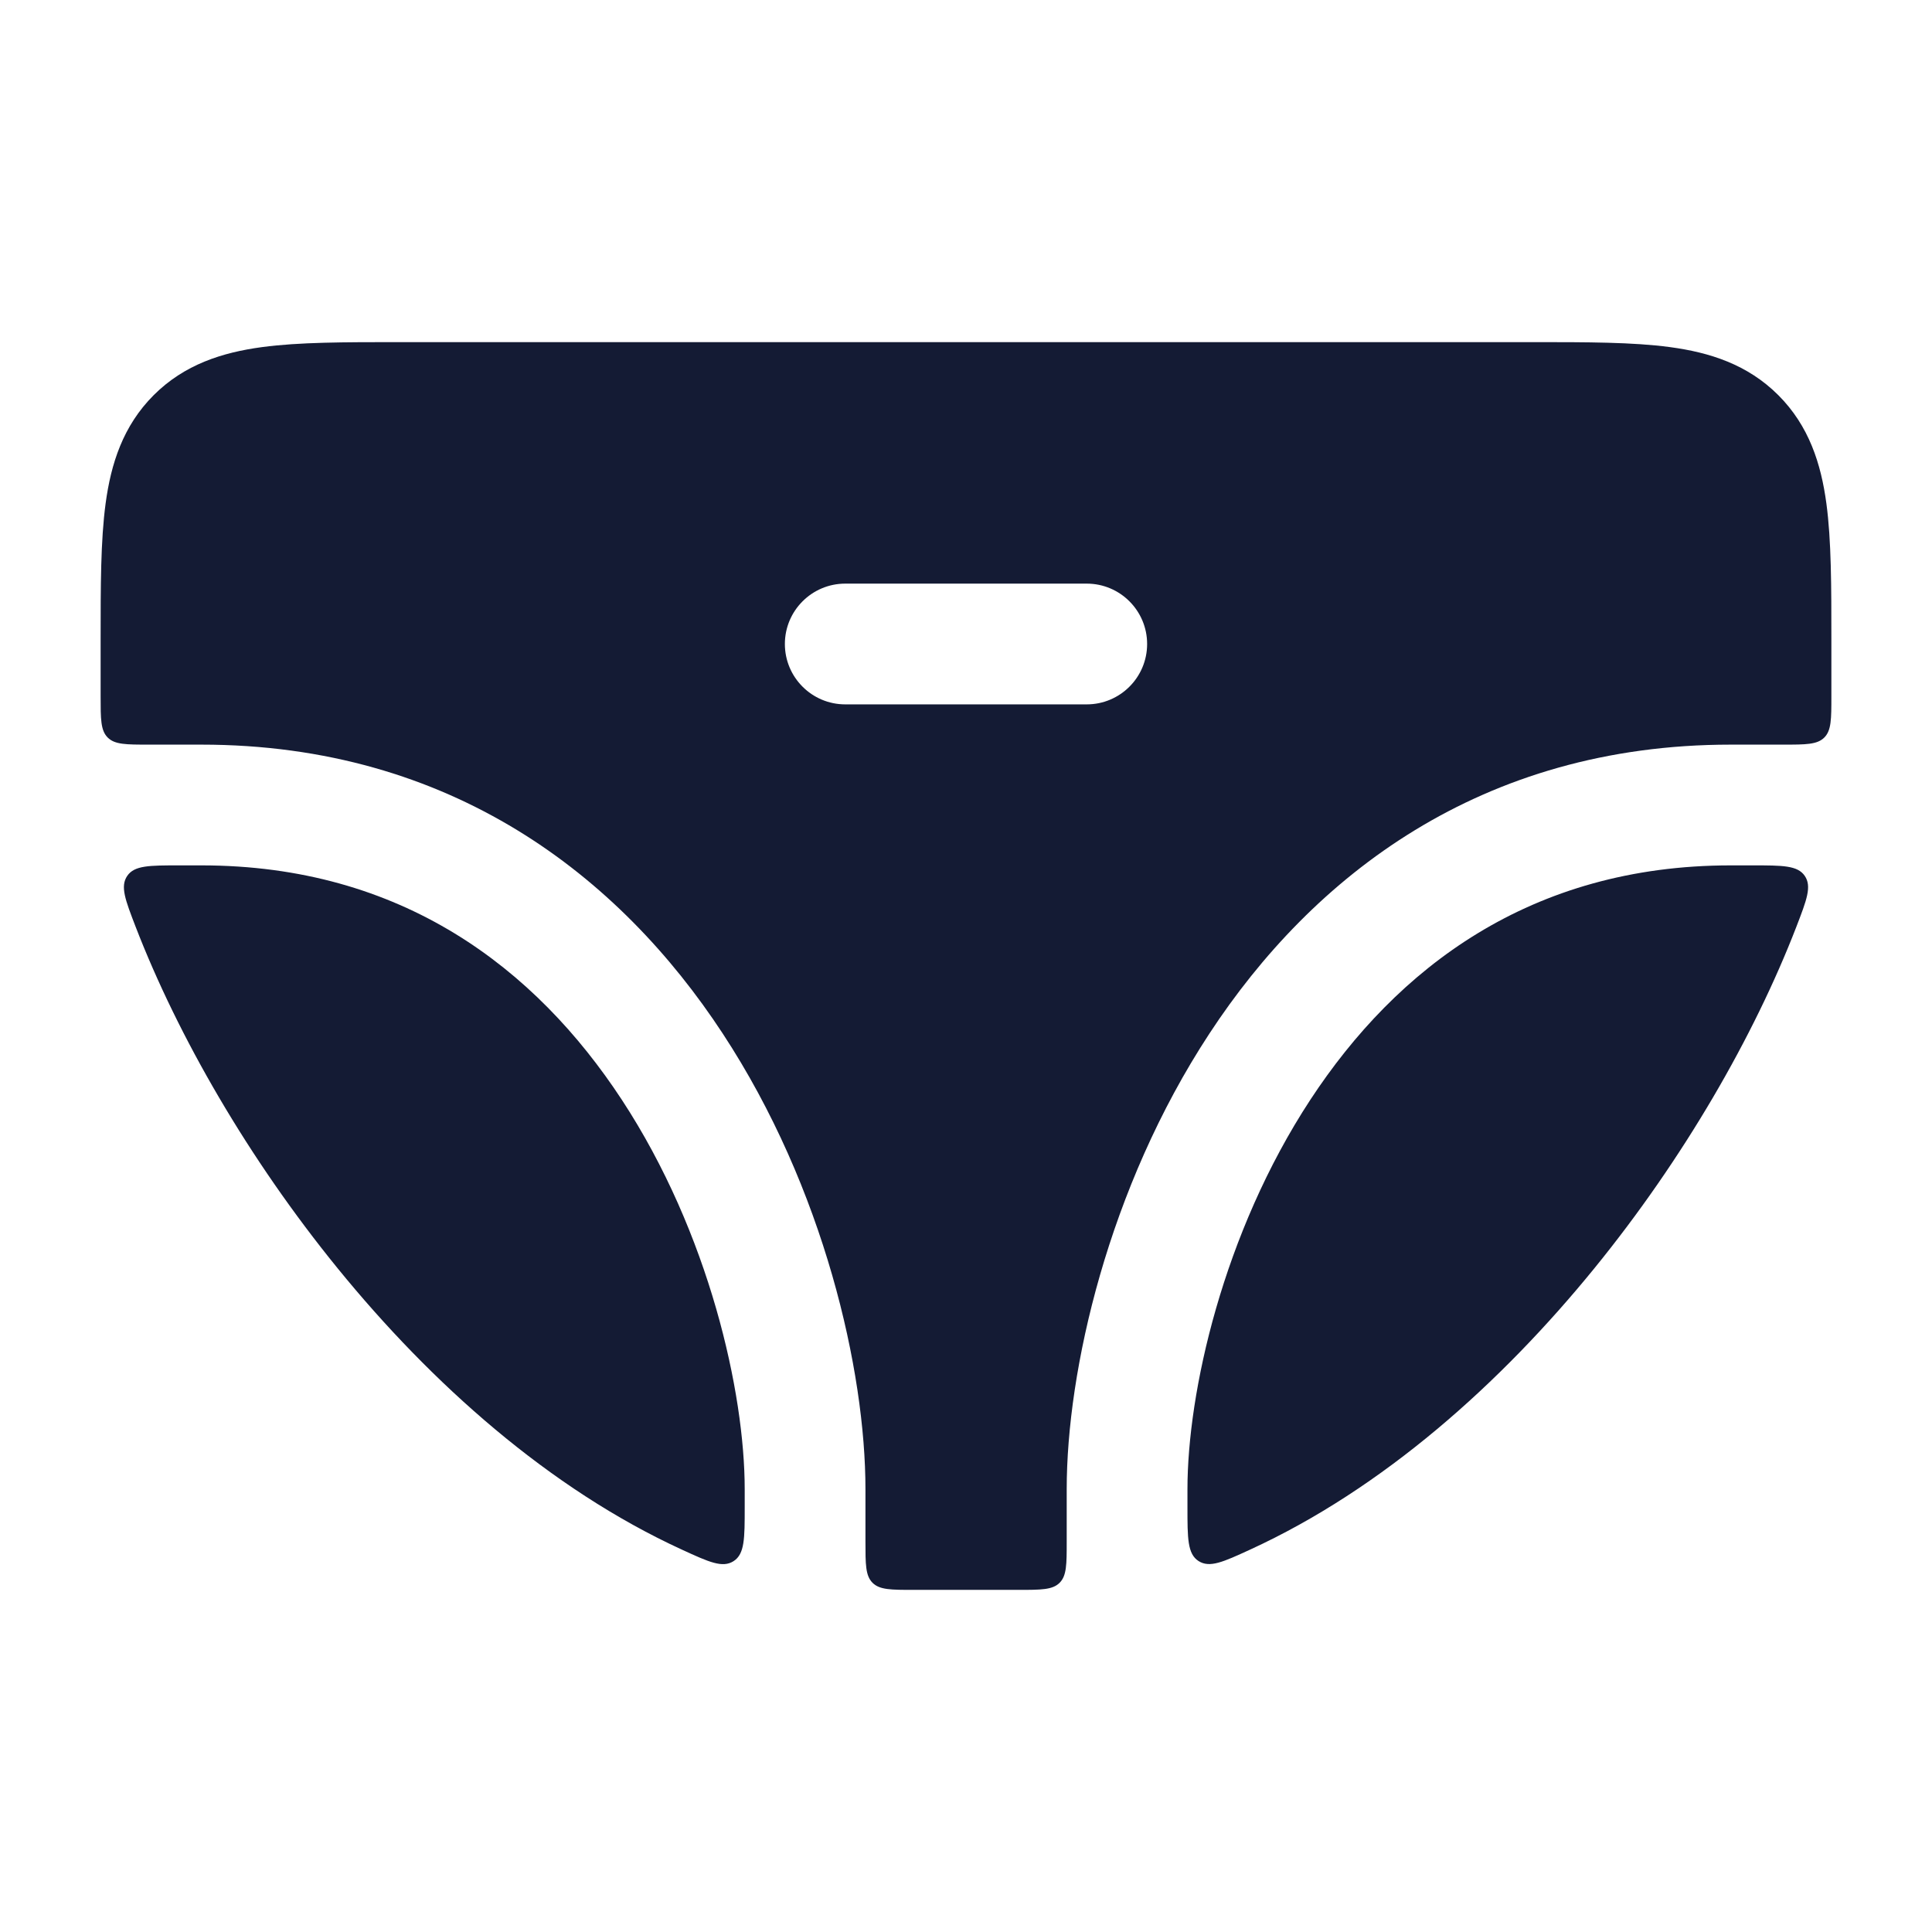 <svg width="24" height="24" viewBox="0 0 24 24" fill="none" xmlns="http://www.w3.org/2000/svg">
<path fill-rule="evenodd" clip-rule="evenodd" d="M4.951 4.25L5 4.25L19.049 4.25H19.049H19.049C19.714 4.25 20.287 4.25 20.746 4.312C21.238 4.378 21.709 4.527 22.091 4.909C22.473 5.291 22.622 5.763 22.688 6.254C22.75 6.713 22.75 7.286 22.75 7.951V8.65C22.75 8.933 22.75 9.074 22.662 9.162C22.574 9.25 22.433 9.25 22.15 9.25H21.501C18.392 9.25 16.303 10.888 15.024 12.839C13.763 14.761 13.251 17.031 13.251 18.5V19.15C13.251 19.433 13.251 19.574 13.163 19.662C13.075 19.75 12.934 19.75 12.651 19.75H11.351C11.068 19.75 10.927 19.75 10.839 19.662C10.751 19.574 10.751 19.433 10.751 19.15V18.5C10.751 17.031 10.239 14.761 8.978 12.839C7.699 10.888 5.61 9.25 2.501 9.25H1.85C1.567 9.25 1.426 9.25 1.338 9.162C1.25 9.074 1.25 8.933 1.25 8.65V8L1.25 7.951V7.951V7.951C1.25 7.286 1.25 6.713 1.312 6.254C1.378 5.763 1.527 5.291 1.909 4.909C2.291 4.527 2.763 4.378 3.254 4.312C3.713 4.25 4.286 4.25 4.951 4.25H4.951H4.951ZM21.501 10.75H21.771C22.144 10.75 22.33 10.75 22.419 10.88C22.509 11.011 22.444 11.178 22.315 11.513C21.788 12.876 20.913 14.395 19.806 15.755C18.644 17.183 17.18 18.493 15.527 19.251C15.194 19.404 15.027 19.48 14.889 19.392C14.751 19.303 14.751 19.11 14.751 18.724V18.5C14.751 17.302 15.189 15.322 16.278 13.661C17.349 12.029 19.01 10.75 21.501 10.75ZM9.251 18.5V18.725C9.251 19.111 9.251 19.304 9.113 19.393C8.975 19.481 8.808 19.405 8.475 19.252C6.821 18.494 5.356 17.183 4.194 15.755C3.087 14.395 2.212 12.876 1.685 11.513C1.556 11.178 1.491 11.011 1.581 10.88C1.67 10.75 1.856 10.75 2.229 10.75H2.501C4.992 10.75 6.653 12.029 7.724 13.661C8.813 15.322 9.251 17.302 9.251 18.5ZM10.5 7.25C10.086 7.25 9.75 7.586 9.75 8C9.75 8.414 10.086 8.75 10.5 8.75H13.5C13.914 8.75 14.25 8.414 14.25 8C14.25 7.586 13.914 7.25 13.5 7.25H10.5Z" fill="#141B34"/>
</svg>
